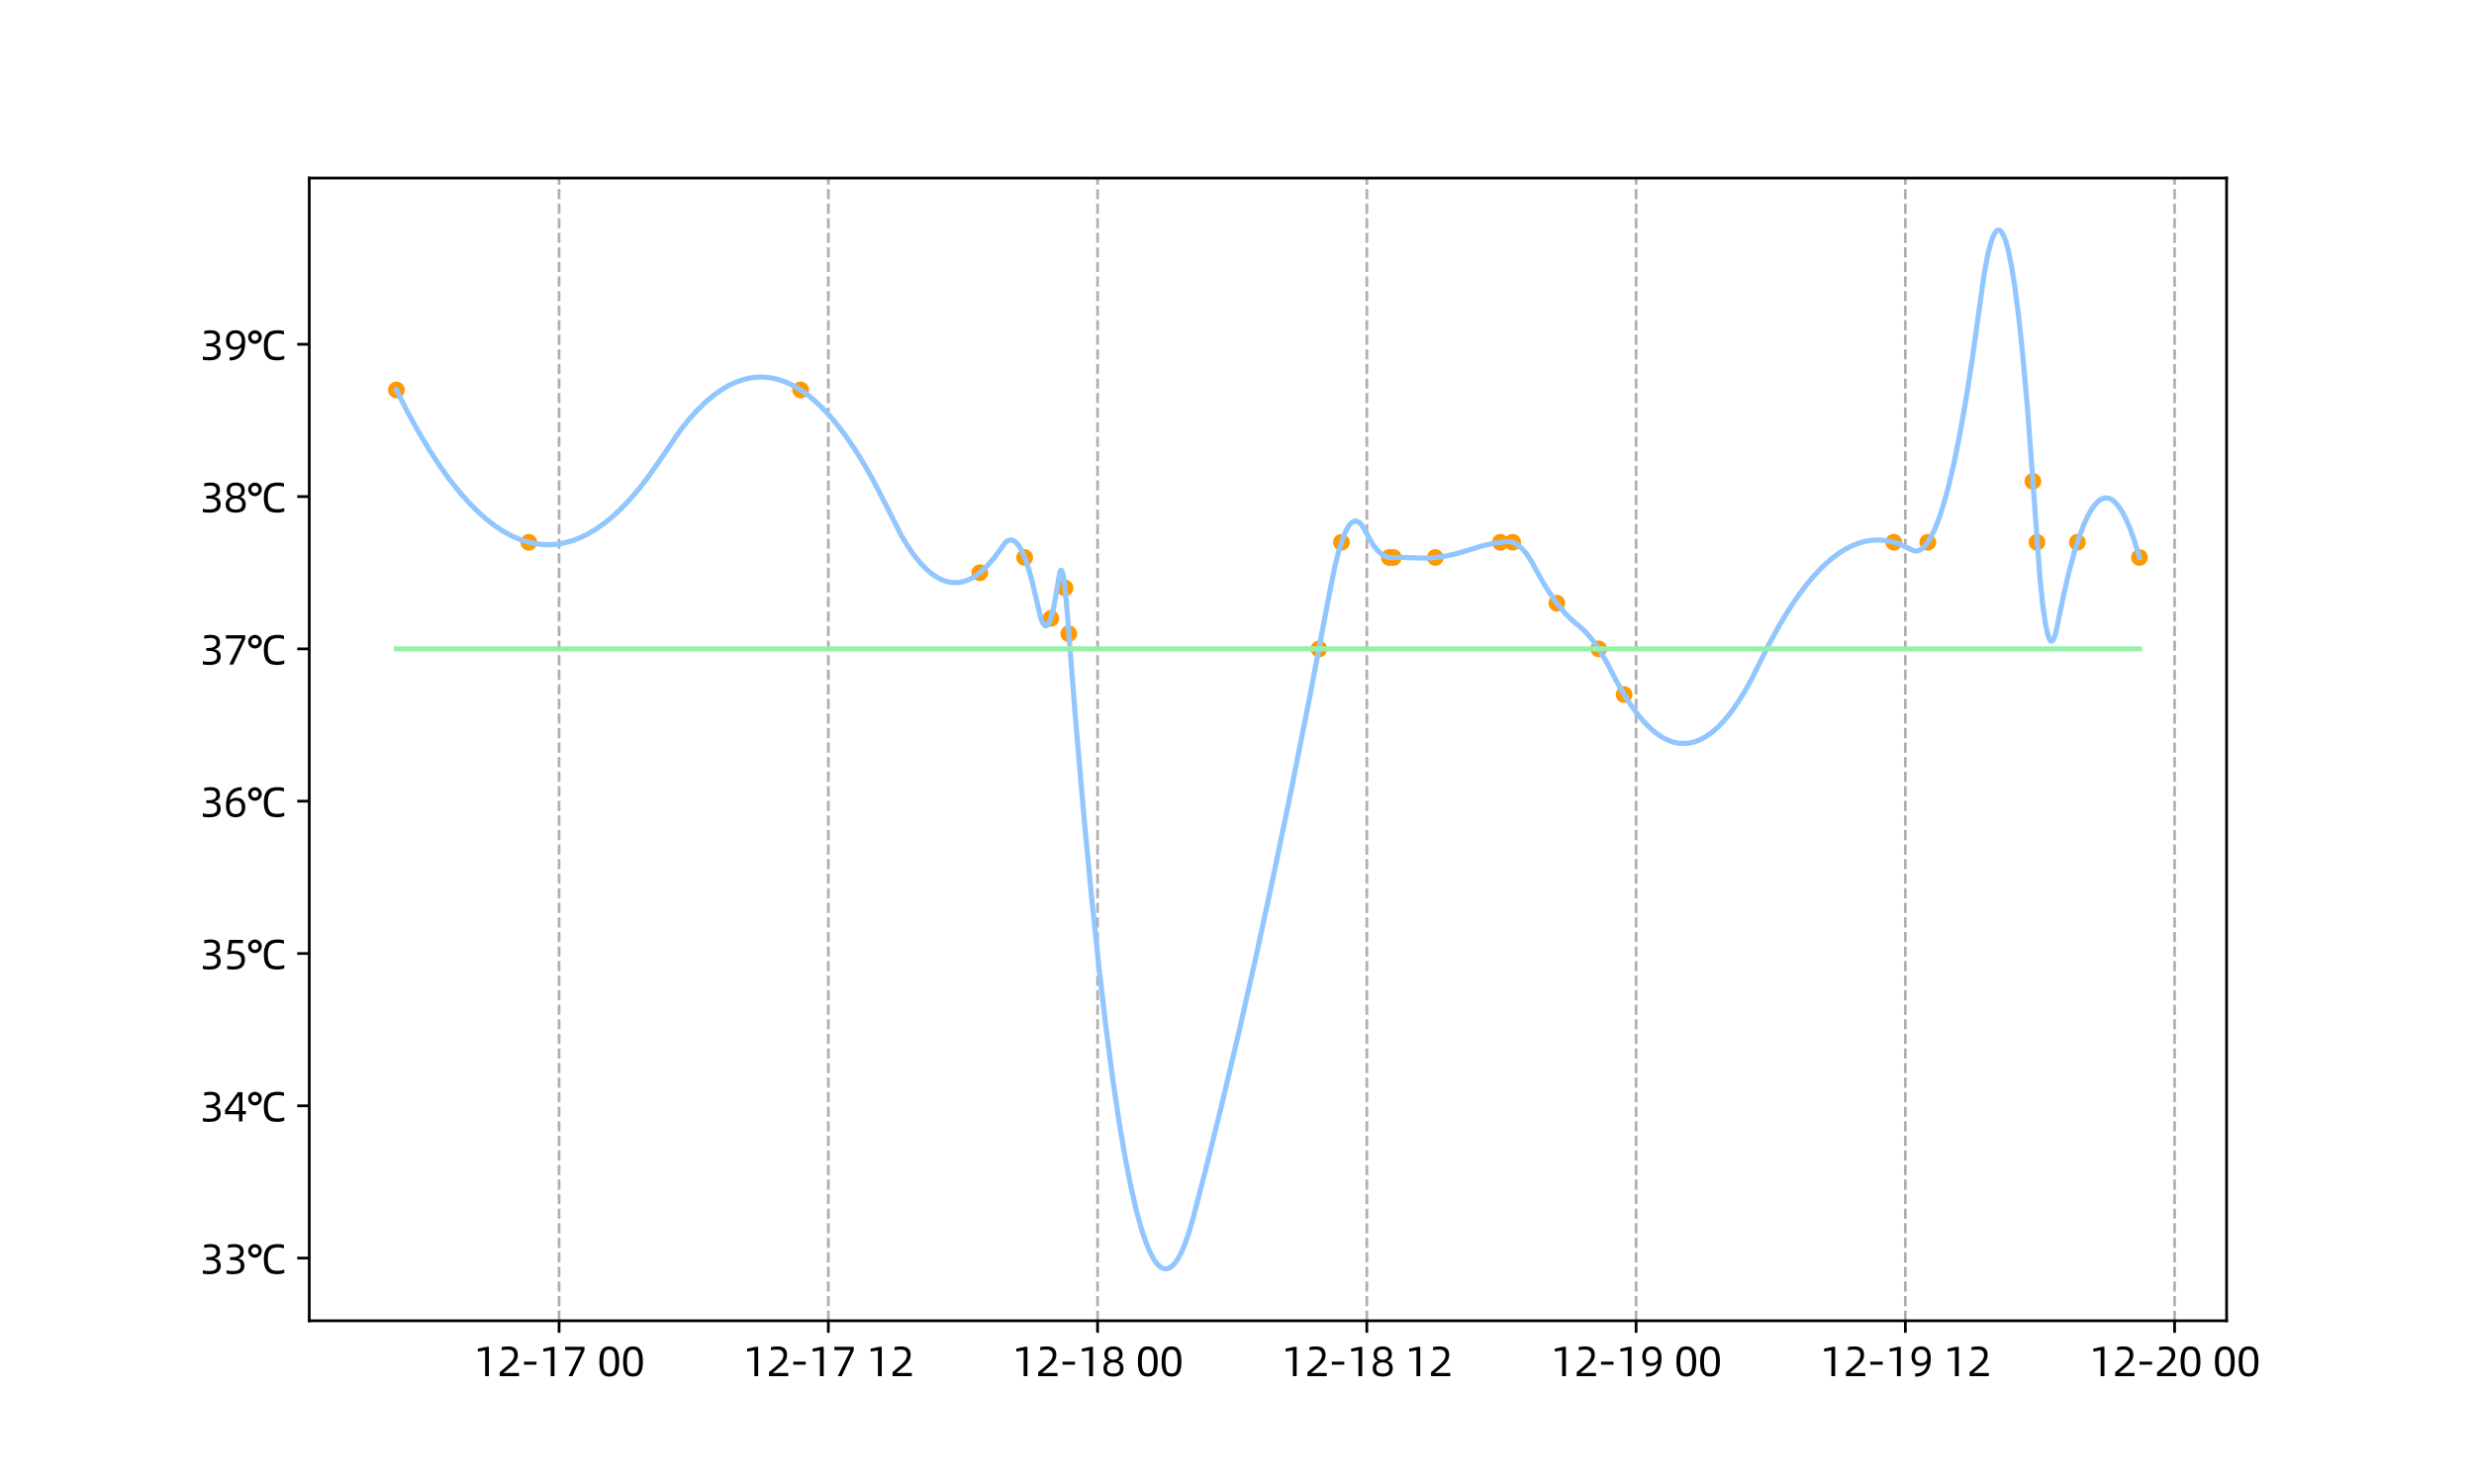 <?xml version="1.0" encoding="utf-8" standalone="no"?>
<!DOCTYPE svg PUBLIC "-//W3C//DTD SVG 1.1//EN"
  "http://www.w3.org/Graphics/SVG/1.1/DTD/svg11.dtd">
<svg xmlns:xlink="http://www.w3.org/1999/xlink" width="720pt" height="432pt" viewBox="0 0 720 432" xmlns="http://www.w3.org/2000/svg" version="1.1">
 <defs>
  <style type="text/css">*{stroke-linejoin: round; stroke-linecap: butt}</style>
 </defs>
 <g id="figure_1">
  <g id="patch_1">
   <path d="M 0 432 
L 720 432 
L 720 0 
L 0 0 
z
" style="fill: #ffffff"/>
  </g>
  <g id="axes_1">
   <g id="patch_2">
    <path d="M 90 384.48 
L 648 384.48 
L 648 51.84 
L 90 51.84 
z
" style="fill: #ffffff"/>
   </g>
   <g id="PathCollection_1">
    <defs>
     <path id="mf002d1babf" d="M 0 1.936 
C 0.514 1.936 1.006 1.732 1.369 1.369 
C 1.732 1.006 1.936 0.514 1.936 0 
C 1.936 -0.514 1.732 -1.006 1.369 -1.369 
C 1.006 -1.732 0.514 -1.936 0 -1.936 
C -0.514 -1.936 -1.006 -1.732 -1.369 -1.369 
C -1.732 -1.006 -1.936 -0.514 -1.936 0 
C -1.936 0.514 -1.732 1.006 -1.369 1.369 
C -1.006 1.732 -0.514 1.936 0 1.936 
z
" style="stroke: #ff9900"/>
    </defs>
    <g clip-path="url(#pfb161a774e)">
     <use xlink:href="#mf002d1babf" x="115.364" y="113.519" style="fill: #ff9900; stroke: #ff9900"/>
     <use xlink:href="#mf002d1babf" x="153.891" y="157.856" style="fill: #ff9900; stroke: #ff9900"/>
     <use xlink:href="#mf002d1babf" x="233.013" y="113.519" style="fill: #ff9900; stroke: #ff9900"/>
     <use xlink:href="#mf002d1babf" x="285.144" y="166.723" style="fill: #ff9900; stroke: #ff9900"/>
     <use xlink:href="#mf002d1babf" x="298.204" y="162.289" style="fill: #ff9900; stroke: #ff9900"/>
     <use xlink:href="#mf002d1babf" x="305.822" y="180.024" style="fill: #ff9900; stroke: #ff9900"/>
     <use xlink:href="#mf002d1babf" x="309.958" y="171.157" style="fill: #ff9900; stroke: #ff9900"/>
     <use xlink:href="#mf002d1babf" x="311.046" y="184.458" style="fill: #ff9900; stroke: #ff9900"/>
     <use xlink:href="#mf002d1babf" x="383.856" y="188.891" style="fill: #ff9900; stroke: #ff9900"/>
     <use xlink:href="#mf002d1babf" x="390.386" y="157.856" style="fill: #ff9900; stroke: #ff9900"/>
     <use xlink:href="#mf002d1babf" x="404.316" y="162.289" style="fill: #ff9900; stroke: #ff9900"/>
     <use xlink:href="#mf002d1babf" x="405.514" y="162.289" style="fill: #ff9900; stroke: #ff9900"/>
     <use xlink:href="#mf002d1babf" x="417.703" y="162.289" style="fill: #ff9900; stroke: #ff9900"/>
     <use xlink:href="#mf002d1babf" x="436.64" y="157.856" style="fill: #ff9900; stroke: #ff9900"/>
     <use xlink:href="#mf002d1babf" x="440.231" y="157.856" style="fill: #ff9900; stroke: #ff9900"/>
     <use xlink:href="#mf002d1babf" x="453.074" y="175.59" style="fill: #ff9900; stroke: #ff9900"/>
     <use xlink:href="#mf002d1babf" x="465.263" y="188.891" style="fill: #ff9900; stroke: #ff9900"/>
     <use xlink:href="#mf002d1babf" x="472.664" y="202.192" style="fill: #ff9900; stroke: #ff9900"/>
     <use xlink:href="#mf002d1babf" x="551.133" y="157.856" style="fill: #ff9900; stroke: #ff9900"/>
     <use xlink:href="#mf002d1babf" x="561.037" y="157.856" style="fill: #ff9900; stroke: #ff9900"/>
     <use xlink:href="#mf002d1babf" x="591.619" y="140.121" style="fill: #ff9900; stroke: #ff9900"/>
     <use xlink:href="#mf002d1babf" x="592.816" y="157.856" style="fill: #ff9900; stroke: #ff9900"/>
     <use xlink:href="#mf002d1babf" x="604.57" y="157.856" style="fill: #ff9900; stroke: #ff9900"/>
     <use xlink:href="#mf002d1babf" x="622.636" y="162.289" style="fill: #ff9900; stroke: #ff9900"/>
    </g>
   </g>
   <g id="matplotlib.axis_1">
    <g id="xtick_1">
     <g id="line2d_1">
      <path d="M 162.706 384.48 
L 162.706 51.84 
" clip-path="url(#pfb161a774e)" style="fill: none; stroke-dasharray: 2.96,1.28; stroke-dashoffset: 0; stroke: #b0b0b0; stroke-width: 0.8"/>
     </g>
     <g id="line2d_2">
      <defs>
       <path id="m3863921425" d="M 0 0 
L 0 3.5 
" style="stroke: #000000; stroke-width: 0.8"/>
      </defs>
      <g>
       <use xlink:href="#m3863921425" x="162.706" y="384.48" style="stroke: #000000; stroke-width: 0.8"/>
      </g>
     </g>
     <g id="text_1">
      <!-- 12-17 00 -->
      <g transform="translate(137.824 400.6)scale(0.12 -0.12)">
       <defs>
        <path id="AlibabaPuHuiTi-Regular-31" d="M 1747 3917 
L 646 3706 
L 646 4173 
L 1946 4442 
L 2323 4442 
L 2323 0 
L 1747 0 
L 1747 3917 
z
" transform="scale(0.016)"/>
        <path id="AlibabaPuHuiTi-Regular-32" d="M 365 608 
Q 1075 1165 1504 1555 
Q 1933 1946 2169 2240 
Q 2406 2534 2483 2768 
Q 2560 3002 2560 3238 
Q 2560 3475 2473 3628 
Q 2387 3782 2252 3872 
Q 2118 3962 1948 3994 
Q 1779 4026 1619 4026 
Q 1408 4026 1171 4003 
Q 934 3981 672 3910 
L 672 4403 
Q 896 4454 1149 4480 
Q 1402 4506 1683 4506 
Q 2010 4506 2272 4435 
Q 2534 4365 2723 4211 
Q 2912 4058 3011 3814 
Q 3110 3571 3110 3232 
Q 3110 2931 3020 2665 
Q 2931 2400 2720 2115 
Q 2509 1830 2150 1500 
Q 1792 1171 1254 742 
L 998 544 
L 998 486 
L 3290 486 
L 3290 0 
L 365 0 
L 365 608 
z
" transform="scale(0.016)"/>
        <path id="AlibabaPuHuiTi-Regular-2d" d="M 461 2195 
L 2349 2195 
L 2349 1734 
L 461 1734 
L 461 2195 
z
" transform="scale(0.016)"/>
        <path id="AlibabaPuHuiTi-Regular-37" d="M 2784 3942 
L 346 3942 
L 346 4442 
L 3277 4442 
L 3277 3878 
L 1453 0 
L 864 0 
L 2784 3942 
z
" transform="scale(0.016)"/>
        <path id="AlibabaPuHuiTi-Regular-20" transform="scale(0.016)"/>
        <path id="AlibabaPuHuiTi-Regular-30" d="M 1837 -64 
Q 1504 -64 1229 35 
Q 954 134 755 390 
Q 557 646 448 1091 
Q 339 1536 339 2221 
Q 339 2906 448 3347 
Q 557 3789 755 4048 
Q 954 4307 1229 4406 
Q 1504 4506 1837 4506 
Q 2170 4506 2448 4406 
Q 2726 4307 2924 4048 
Q 3123 3789 3232 3347 
Q 3341 2906 3341 2221 
Q 3341 1536 3232 1091 
Q 3123 646 2924 390 
Q 2726 134 2448 35 
Q 2170 -64 1837 -64 
z
M 1837 416 
Q 2074 416 2246 496 
Q 2419 576 2534 781 
Q 2650 986 2704 1334 
Q 2758 1683 2758 2221 
Q 2758 2752 2704 3101 
Q 2650 3450 2534 3654 
Q 2419 3859 2246 3939 
Q 2074 4019 1837 4019 
Q 1606 4019 1433 3939 
Q 1261 3859 1149 3654 
Q 1037 3450 982 3101 
Q 928 2752 928 2221 
Q 928 1683 982 1334 
Q 1037 986 1149 781 
Q 1261 576 1433 496 
Q 1606 416 1837 416 
z
" transform="scale(0.016)"/>
       </defs>
       <use xlink:href="#AlibabaPuHuiTi-Regular-31"/>
       <use xlink:href="#AlibabaPuHuiTi-Regular-32" x="57.5"/>
       <use xlink:href="#AlibabaPuHuiTi-Regular-2d" x="115"/>
       <use xlink:href="#AlibabaPuHuiTi-Regular-31" x="159"/>
       <use xlink:href="#AlibabaPuHuiTi-Regular-37" x="216.5"/>
       <use xlink:href="#AlibabaPuHuiTi-Regular-20" x="274"/>
       <use xlink:href="#AlibabaPuHuiTi-Regular-30" x="299.7"/>
       <use xlink:href="#AlibabaPuHuiTi-Regular-30" x="357.2"/>
      </g>
     </g>
    </g>
    <g id="xtick_2">
     <g id="line2d_3">
      <path d="M 241.066 384.48 
L 241.066 51.84 
" clip-path="url(#pfb161a774e)" style="fill: none; stroke-dasharray: 2.96,1.28; stroke-dashoffset: 0; stroke: #b0b0b0; stroke-width: 0.8"/>
     </g>
     <g id="line2d_4">
      <g>
       <use xlink:href="#m3863921425" x="241.066" y="384.48" style="stroke: #000000; stroke-width: 0.8"/>
      </g>
     </g>
     <g id="text_2">
      <!-- 12-17 12 -->
      <g transform="translate(216.184 400.6)scale(0.12 -0.12)">
       <use xlink:href="#AlibabaPuHuiTi-Regular-31"/>
       <use xlink:href="#AlibabaPuHuiTi-Regular-32" x="57.5"/>
       <use xlink:href="#AlibabaPuHuiTi-Regular-2d" x="115"/>
       <use xlink:href="#AlibabaPuHuiTi-Regular-31" x="159"/>
       <use xlink:href="#AlibabaPuHuiTi-Regular-37" x="216.5"/>
       <use xlink:href="#AlibabaPuHuiTi-Regular-20" x="274"/>
       <use xlink:href="#AlibabaPuHuiTi-Regular-31" x="299.7"/>
       <use xlink:href="#AlibabaPuHuiTi-Regular-32" x="357.2"/>
      </g>
     </g>
    </g>
    <g id="xtick_3">
     <g id="line2d_5">
      <path d="M 319.426 384.48 
L 319.426 51.84 
" clip-path="url(#pfb161a774e)" style="fill: none; stroke-dasharray: 2.96,1.28; stroke-dashoffset: 0; stroke: #b0b0b0; stroke-width: 0.8"/>
     </g>
     <g id="line2d_6">
      <g>
       <use xlink:href="#m3863921425" x="319.426" y="384.48" style="stroke: #000000; stroke-width: 0.8"/>
      </g>
     </g>
     <g id="text_3">
      <!-- 12-18 00 -->
      <g transform="translate(294.544 400.6)scale(0.12 -0.12)">
       <defs>
        <path id="AlibabaPuHuiTi-Regular-38" d="M 1837 -64 
Q 1120 -64 720 237 
Q 320 538 320 1178 
Q 320 1434 390 1622 
Q 461 1811 573 1942 
Q 685 2074 825 2154 
Q 966 2234 1107 2285 
L 1107 2310 
Q 826 2438 646 2672 
Q 467 2906 467 3322 
Q 467 3584 547 3801 
Q 627 4019 793 4176 
Q 960 4333 1219 4419 
Q 1478 4506 1837 4506 
Q 2195 4506 2454 4419 
Q 2714 4333 2880 4176 
Q 3046 4019 3126 3801 
Q 3206 3584 3206 3322 
Q 3206 2918 3049 2678 
Q 2893 2438 2566 2310 
L 2566 2285 
Q 2726 2234 2870 2154 
Q 3014 2074 3123 1939 
Q 3232 1805 3293 1616 
Q 3354 1427 3354 1171 
Q 3354 531 2957 233 
Q 2560 -64 1837 -64 
z
M 1837 2496 
Q 2074 2496 2237 2557 
Q 2400 2618 2499 2726 
Q 2598 2835 2643 2976 
Q 2688 3117 2688 3283 
Q 2688 3648 2477 3846 
Q 2266 4045 1837 4045 
Q 986 4045 986 3283 
Q 986 3117 1024 2976 
Q 1062 2835 1161 2726 
Q 1261 2618 1424 2557 
Q 1587 2496 1837 2496 
z
M 1837 403 
Q 2362 403 2592 617 
Q 2822 832 2822 1197 
Q 2822 1651 2579 1862 
Q 2336 2074 1837 2074 
Q 1338 2074 1098 1862 
Q 858 1651 858 1197 
Q 858 832 1085 617 
Q 1312 403 1837 403 
z
" transform="scale(0.016)"/>
       </defs>
       <use xlink:href="#AlibabaPuHuiTi-Regular-31"/>
       <use xlink:href="#AlibabaPuHuiTi-Regular-32" x="57.5"/>
       <use xlink:href="#AlibabaPuHuiTi-Regular-2d" x="115"/>
       <use xlink:href="#AlibabaPuHuiTi-Regular-31" x="159"/>
       <use xlink:href="#AlibabaPuHuiTi-Regular-38" x="216.5"/>
       <use xlink:href="#AlibabaPuHuiTi-Regular-20" x="274"/>
       <use xlink:href="#AlibabaPuHuiTi-Regular-30" x="299.7"/>
       <use xlink:href="#AlibabaPuHuiTi-Regular-30" x="357.2"/>
      </g>
     </g>
    </g>
    <g id="xtick_4">
     <g id="line2d_7">
      <path d="M 397.786 384.48 
L 397.786 51.84 
" clip-path="url(#pfb161a774e)" style="fill: none; stroke-dasharray: 2.96,1.28; stroke-dashoffset: 0; stroke: #b0b0b0; stroke-width: 0.8"/>
     </g>
     <g id="line2d_8">
      <g>
       <use xlink:href="#m3863921425" x="397.786" y="384.48" style="stroke: #000000; stroke-width: 0.8"/>
      </g>
     </g>
     <g id="text_4">
      <!-- 12-18 12 -->
      <g transform="translate(372.904 400.6)scale(0.12 -0.12)">
       <use xlink:href="#AlibabaPuHuiTi-Regular-31"/>
       <use xlink:href="#AlibabaPuHuiTi-Regular-32" x="57.5"/>
       <use xlink:href="#AlibabaPuHuiTi-Regular-2d" x="115"/>
       <use xlink:href="#AlibabaPuHuiTi-Regular-31" x="159"/>
       <use xlink:href="#AlibabaPuHuiTi-Regular-38" x="216.5"/>
       <use xlink:href="#AlibabaPuHuiTi-Regular-20" x="274"/>
       <use xlink:href="#AlibabaPuHuiTi-Regular-31" x="299.7"/>
       <use xlink:href="#AlibabaPuHuiTi-Regular-32" x="357.2"/>
      </g>
     </g>
    </g>
    <g id="xtick_5">
     <g id="line2d_9">
      <path d="M 476.147 384.48 
L 476.147 51.84 
" clip-path="url(#pfb161a774e)" style="fill: none; stroke-dasharray: 2.96,1.28; stroke-dashoffset: 0; stroke: #b0b0b0; stroke-width: 0.8"/>
     </g>
     <g id="line2d_10">
      <g>
       <use xlink:href="#m3863921425" x="476.147" y="384.48" style="stroke: #000000; stroke-width: 0.8"/>
      </g>
     </g>
     <g id="text_5">
      <!-- 12-19 00 -->
      <g transform="translate(451.264 400.6)scale(0.12 -0.12)">
       <defs>
        <path id="AlibabaPuHuiTi-Regular-39" d="M 922 403 
Q 1344 403 1661 518 
Q 1978 634 2198 838 
Q 2419 1043 2544 1318 
Q 2669 1594 2701 1914 
L 2675 1914 
Q 2554 1779 2304 1664 
Q 2054 1549 1728 1549 
Q 1421 1549 1168 1632 
Q 915 1715 739 1884 
Q 563 2054 464 2320 
Q 365 2586 365 2950 
Q 365 3277 451 3561 
Q 538 3846 717 4054 
Q 896 4262 1171 4384 
Q 1446 4506 1818 4506 
Q 2125 4506 2390 4416 
Q 2656 4326 2854 4115 
Q 3053 3904 3168 3558 
Q 3283 3213 3283 2701 
Q 3283 2080 3148 1568 
Q 3014 1056 2726 691 
Q 2438 326 1990 124 
Q 1542 -77 915 -77 
L 922 403 
z
M 1747 1984 
Q 2266 1984 2506 2224 
Q 2746 2464 2746 2867 
Q 2746 3430 2509 3731 
Q 2272 4032 1818 4032 
Q 1363 4032 1132 3753 
Q 902 3475 902 2950 
Q 902 2451 1139 2217 
Q 1376 1984 1747 1984 
z
" transform="scale(0.016)"/>
       </defs>
       <use xlink:href="#AlibabaPuHuiTi-Regular-31"/>
       <use xlink:href="#AlibabaPuHuiTi-Regular-32" x="57.5"/>
       <use xlink:href="#AlibabaPuHuiTi-Regular-2d" x="115"/>
       <use xlink:href="#AlibabaPuHuiTi-Regular-31" x="159"/>
       <use xlink:href="#AlibabaPuHuiTi-Regular-39" x="216.5"/>
       <use xlink:href="#AlibabaPuHuiTi-Regular-20" x="274"/>
       <use xlink:href="#AlibabaPuHuiTi-Regular-30" x="299.7"/>
       <use xlink:href="#AlibabaPuHuiTi-Regular-30" x="357.2"/>
      </g>
     </g>
    </g>
    <g id="xtick_6">
     <g id="line2d_11">
      <path d="M 554.507 384.48 
L 554.507 51.84 
" clip-path="url(#pfb161a774e)" style="fill: none; stroke-dasharray: 2.96,1.28; stroke-dashoffset: 0; stroke: #b0b0b0; stroke-width: 0.8"/>
     </g>
     <g id="line2d_12">
      <g>
       <use xlink:href="#m3863921425" x="554.507" y="384.48" style="stroke: #000000; stroke-width: 0.8"/>
      </g>
     </g>
     <g id="text_6">
      <!-- 12-19 12 -->
      <g transform="translate(529.624 400.6)scale(0.12 -0.12)">
       <use xlink:href="#AlibabaPuHuiTi-Regular-31"/>
       <use xlink:href="#AlibabaPuHuiTi-Regular-32" x="57.5"/>
       <use xlink:href="#AlibabaPuHuiTi-Regular-2d" x="115"/>
       <use xlink:href="#AlibabaPuHuiTi-Regular-31" x="159"/>
       <use xlink:href="#AlibabaPuHuiTi-Regular-39" x="216.5"/>
       <use xlink:href="#AlibabaPuHuiTi-Regular-20" x="274"/>
       <use xlink:href="#AlibabaPuHuiTi-Regular-31" x="299.7"/>
       <use xlink:href="#AlibabaPuHuiTi-Regular-32" x="357.2"/>
      </g>
     </g>
    </g>
    <g id="xtick_7">
     <g id="line2d_13">
      <path d="M 632.867 384.48 
L 632.867 51.84 
" clip-path="url(#pfb161a774e)" style="fill: none; stroke-dasharray: 2.96,1.28; stroke-dashoffset: 0; stroke: #b0b0b0; stroke-width: 0.8"/>
     </g>
     <g id="line2d_14">
      <g>
       <use xlink:href="#m3863921425" x="632.867" y="384.48" style="stroke: #000000; stroke-width: 0.8"/>
      </g>
     </g>
     <g id="text_7">
      <!-- 12-20 00 -->
      <g transform="translate(607.985 400.6)scale(0.12 -0.12)">
       <use xlink:href="#AlibabaPuHuiTi-Regular-31"/>
       <use xlink:href="#AlibabaPuHuiTi-Regular-32" x="57.5"/>
       <use xlink:href="#AlibabaPuHuiTi-Regular-2d" x="115"/>
       <use xlink:href="#AlibabaPuHuiTi-Regular-32" x="159"/>
       <use xlink:href="#AlibabaPuHuiTi-Regular-30" x="216.5"/>
       <use xlink:href="#AlibabaPuHuiTi-Regular-20" x="274"/>
       <use xlink:href="#AlibabaPuHuiTi-Regular-30" x="299.7"/>
       <use xlink:href="#AlibabaPuHuiTi-Regular-30" x="357.2"/>
      </g>
     </g>
    </g>
   </g>
   <g id="matplotlib.axis_2">
    <g id="ytick_1">
     <g id="line2d_15">
      <defs>
       <path id="mbe3cc1ce51" d="M 0 0 
L -3.5 0 
" style="stroke: #000000; stroke-width: 0.8"/>
      </defs>
      <g>
       <use xlink:href="#mbe3cc1ce51" x="90" y="366.239" style="stroke: #000000; stroke-width: 0.8"/>
      </g>
     </g>
     <g id="text_8">
      <!-- 33℃ -->
      <g transform="translate(58.171 370.799)scale(0.12 -0.12)">
       <defs>
        <path id="AlibabaPuHuiTi-Regular-33" d="M 1446 -64 
Q 1178 -64 925 -45 
Q 672 -26 448 19 
L 448 525 
Q 704 461 944 438 
Q 1184 416 1440 416 
Q 1690 416 1904 454 
Q 2118 493 2272 589 
Q 2426 685 2515 841 
Q 2605 998 2605 1229 
Q 2605 1702 2285 1888 
Q 1965 2074 1331 2074 
L 979 2074 
L 979 2515 
L 1325 2515 
Q 1907 2515 2208 2729 
Q 2509 2944 2509 3309 
Q 2509 3699 2275 3865 
Q 2042 4032 1562 4032 
Q 1370 4032 1120 4000 
Q 870 3968 659 3904 
L 659 4378 
Q 826 4429 1078 4467 
Q 1331 4506 1587 4506 
Q 2304 4506 2672 4230 
Q 3040 3955 3040 3341 
Q 3040 2906 2829 2672 
Q 2618 2438 2253 2330 
L 2253 2291 
Q 2726 2208 2940 1936 
Q 3155 1664 3155 1222 
Q 3155 608 2742 272 
Q 2330 -64 1446 -64 
z
" transform="scale(0.016)"/>
        <path id="AlibabaPuHuiTi-Regular-2103" d="M 4531 -64 
Q 4070 -64 3699 32 
Q 3328 128 3062 381 
Q 2797 634 2653 1078 
Q 2509 1523 2509 2221 
Q 2509 2861 2656 3299 
Q 2803 3738 3072 4006 
Q 3341 4275 3728 4390 
Q 4115 4506 4595 4506 
Q 4902 4506 5129 4474 
Q 5357 4442 5555 4378 
L 5555 3846 
Q 5363 3917 5132 3958 
Q 4902 4000 4608 4000 
Q 4230 4000 3948 3910 
Q 3667 3821 3481 3613 
Q 3296 3405 3203 3069 
Q 3110 2733 3110 2234 
Q 3110 1702 3196 1360 
Q 3283 1018 3459 816 
Q 3635 614 3907 534 
Q 4179 454 4550 454 
Q 4864 454 5107 496 
Q 5350 538 5606 627 
L 5606 128 
Q 5421 45 5145 -9 
Q 4870 -64 4531 -64 
z
M 1158 2432 
Q 947 2432 758 2515 
Q 570 2598 429 2739 
Q 288 2880 208 3069 
Q 128 3258 128 3469 
Q 128 3680 208 3869 
Q 288 4058 429 4195 
Q 570 4333 758 4416 
Q 947 4499 1158 4499 
Q 1370 4499 1558 4416 
Q 1747 4333 1888 4195 
Q 2029 4058 2112 3869 
Q 2195 3680 2195 3469 
Q 2195 3258 2112 3069 
Q 2029 2880 1888 2739 
Q 1747 2598 1558 2515 
Q 1370 2432 1158 2432 
z
M 1158 2918 
Q 1389 2918 1549 3078 
Q 1709 3238 1709 3469 
Q 1709 3693 1549 3853 
Q 1389 4013 1158 4013 
Q 1043 4013 944 3971 
Q 845 3930 771 3856 
Q 698 3782 653 3683 
Q 608 3584 608 3469 
Q 608 3354 653 3254 
Q 698 3155 771 3078 
Q 845 3002 944 2960 
Q 1043 2918 1158 2918 
z
" transform="scale(0.016)"/>
       </defs>
       <use xlink:href="#AlibabaPuHuiTi-Regular-33"/>
       <use xlink:href="#AlibabaPuHuiTi-Regular-33" x="57.5"/>
       <use xlink:href="#AlibabaPuHuiTi-Regular-2103" x="115"/>
      </g>
     </g>
    </g>
    <g id="ytick_2">
     <g id="line2d_16">
      <g>
       <use xlink:href="#mbe3cc1ce51" x="90" y="321.902" style="stroke: #000000; stroke-width: 0.8"/>
      </g>
     </g>
     <g id="text_9">
      <!-- 34℃ -->
      <g transform="translate(58.171 326.462)scale(0.12 -0.12)">
       <defs>
        <path id="AlibabaPuHuiTi-Regular-34" d="M 3386 1094 
L 2861 1094 
L 2861 0 
L 2323 0 
L 2323 1094 
L 224 1094 
L 224 1715 
L 2170 4442 
L 2861 4442 
L 2861 1581 
L 3386 1581 
L 3386 1094 
z
M 2323 1581 
L 2323 3853 
L 2285 3853 
L 710 1619 
L 710 1581 
L 2323 1581 
z
" transform="scale(0.016)"/>
       </defs>
       <use xlink:href="#AlibabaPuHuiTi-Regular-33"/>
       <use xlink:href="#AlibabaPuHuiTi-Regular-34" x="57.5"/>
       <use xlink:href="#AlibabaPuHuiTi-Regular-2103" x="115"/>
      </g>
     </g>
    </g>
    <g id="ytick_3">
     <g id="line2d_17">
      <g>
       <use xlink:href="#mbe3cc1ce51" x="90" y="277.565" style="stroke: #000000; stroke-width: 0.8"/>
      </g>
     </g>
     <g id="text_10">
      <!-- 35℃ -->
      <g transform="translate(58.171 282.125)scale(0.12 -0.12)">
       <defs>
        <path id="AlibabaPuHuiTi-Regular-35" d="M 1466 -64 
Q 1197 -64 982 -45 
Q 768 -26 550 19 
L 550 525 
Q 800 461 1001 438 
Q 1203 416 1459 416 
Q 1734 416 1961 464 
Q 2189 512 2349 624 
Q 2509 736 2598 918 
Q 2688 1101 2688 1376 
Q 2688 1875 2397 2102 
Q 2106 2330 1414 2330 
Q 1235 2330 1004 2301 
Q 774 2272 563 2234 
L 864 4442 
L 2938 4442 
L 2938 3942 
L 1299 3942 
L 1114 2726 
Q 1235 2746 1356 2755 
Q 1478 2765 1632 2765 
Q 2406 2765 2822 2445 
Q 3238 2125 3238 1414 
Q 3238 1018 3113 739 
Q 2989 461 2758 281 
Q 2528 102 2198 19 
Q 1869 -64 1466 -64 
z
" transform="scale(0.016)"/>
       </defs>
       <use xlink:href="#AlibabaPuHuiTi-Regular-33"/>
       <use xlink:href="#AlibabaPuHuiTi-Regular-35" x="57.5"/>
       <use xlink:href="#AlibabaPuHuiTi-Regular-2103" x="115"/>
      </g>
     </g>
    </g>
    <g id="ytick_4">
     <g id="line2d_18">
      <g>
       <use xlink:href="#mbe3cc1ce51" x="90" y="233.228" style="stroke: #000000; stroke-width: 0.8"/>
      </g>
     </g>
     <g id="text_11">
      <!-- 36℃ -->
      <g transform="translate(58.171 237.788)scale(0.12 -0.12)">
       <defs>
        <path id="AlibabaPuHuiTi-Regular-36" d="M 1837 -64 
Q 1530 -64 1264 22 
Q 998 109 796 313 
Q 595 518 480 860 
Q 365 1203 365 1722 
Q 365 2342 502 2854 
Q 640 3366 928 3734 
Q 1216 4102 1667 4304 
Q 2118 4506 2746 4506 
L 2739 4019 
Q 2330 4019 2010 3904 
Q 1690 3789 1466 3587 
Q 1242 3386 1114 3114 
Q 986 2842 960 2528 
L 979 2528 
Q 1107 2656 1356 2774 
Q 1606 2893 1933 2893 
Q 2554 2893 2918 2541 
Q 3283 2189 3283 1459 
Q 3283 1133 3196 854 
Q 3110 576 2934 371 
Q 2758 166 2483 51 
Q 2208 -64 1837 -64 
z
M 1830 416 
Q 2285 416 2521 675 
Q 2758 934 2758 1459 
Q 2758 1958 2521 2204 
Q 2285 2451 1907 2451 
Q 1389 2451 1152 2204 
Q 915 1958 915 1562 
Q 915 416 1830 416 
z
" transform="scale(0.016)"/>
       </defs>
       <use xlink:href="#AlibabaPuHuiTi-Regular-33"/>
       <use xlink:href="#AlibabaPuHuiTi-Regular-36" x="57.5"/>
       <use xlink:href="#AlibabaPuHuiTi-Regular-2103" x="115"/>
      </g>
     </g>
    </g>
    <g id="ytick_5">
     <g id="line2d_19">
      <g>
       <use xlink:href="#mbe3cc1ce51" x="90" y="188.891" style="stroke: #000000; stroke-width: 0.8"/>
      </g>
     </g>
     <g id="text_12">
      <!-- 37℃ -->
      <g transform="translate(58.171 193.451)scale(0.12 -0.12)">
       <use xlink:href="#AlibabaPuHuiTi-Regular-33"/>
       <use xlink:href="#AlibabaPuHuiTi-Regular-37" x="57.5"/>
       <use xlink:href="#AlibabaPuHuiTi-Regular-2103" x="115"/>
      </g>
     </g>
    </g>
    <g id="ytick_6">
     <g id="line2d_20">
      <g>
       <use xlink:href="#mbe3cc1ce51" x="90" y="144.555" style="stroke: #000000; stroke-width: 0.8"/>
      </g>
     </g>
     <g id="text_13">
      <!-- 38℃ -->
      <g transform="translate(58.171 149.115)scale(0.12 -0.12)">
       <use xlink:href="#AlibabaPuHuiTi-Regular-33"/>
       <use xlink:href="#AlibabaPuHuiTi-Regular-38" x="57.5"/>
       <use xlink:href="#AlibabaPuHuiTi-Regular-2103" x="115"/>
      </g>
     </g>
    </g>
    <g id="ytick_7">
     <g id="line2d_21">
      <g>
       <use xlink:href="#mbe3cc1ce51" x="90" y="100.218" style="stroke: #000000; stroke-width: 0.8"/>
      </g>
     </g>
     <g id="text_14">
      <!-- 39℃ -->
      <g transform="translate(58.171 104.778)scale(0.12 -0.12)">
       <use xlink:href="#AlibabaPuHuiTi-Regular-33"/>
       <use xlink:href="#AlibabaPuHuiTi-Regular-39" x="57.5"/>
       <use xlink:href="#AlibabaPuHuiTi-Regular-2103" x="115"/>
      </g>
     </g>
    </g>
   </g>
   <g id="line2d_22">
    <path d="M 115.364 113.519 
L 118.629 119.944 
L 121.785 125.685 
L 124.941 130.965 
L 127.988 135.625 
L 130.927 139.711 
L 133.756 143.267 
L 136.477 146.336 
L 139.089 148.96 
L 141.701 151.267 
L 144.205 153.182 
L 146.599 154.742 
L 148.993 156.036 
L 151.279 157.024 
L 153.564 157.769 
L 155.741 158.254 
L 157.918 158.519 
L 160.094 158.564 
L 162.271 158.39 
L 164.448 157.997 
L 166.624 157.384 
L 168.91 156.504 
L 171.195 155.382 
L 173.481 154.017 
L 175.875 152.328 
L 178.378 150.279 
L 180.881 147.938 
L 183.493 145.187 
L 186.214 141.985 
L 188.935 138.439 
L 191.765 134.388 
L 198.077 125.111 
L 200.58 121.996 
L 203.083 119.233 
L 205.478 116.92 
L 207.763 115.014 
L 210.049 113.401 
L 212.225 112.139 
L 214.293 111.187 
L 216.361 110.475 
L 218.429 110.004 
L 220.388 109.78 
L 222.347 109.772 
L 224.306 109.98 
L 226.265 110.404 
L 228.333 111.086 
L 230.401 112.009 
L 232.468 113.173 
L 234.645 114.657 
L 236.822 116.409 
L 239.107 118.534 
L 241.502 121.077 
L 243.896 123.942 
L 246.399 127.283 
L 249.011 131.145 
L 251.732 135.576 
L 254.562 140.626 
L 257.5 146.348 
L 262.289 155.845 
L 264.248 159.074 
L 266.098 161.729 
L 267.948 163.999 
L 269.689 165.785 
L 271.322 167.15 
L 272.846 168.154 
L 274.369 168.898 
L 275.784 169.356 
L 277.199 169.588 
L 278.614 169.596 
L 280.029 169.38 
L 281.443 168.939 
L 282.858 168.273 
L 284.382 167.305 
L 285.906 166.076 
L 287.538 164.47 
L 289.279 162.428 
L 291.021 160.045 
L 292.544 157.96 
L 293.197 157.442 
L 293.851 157.189 
L 294.504 157.202 
L 295.157 157.48 
L 295.81 158.024 
L 296.571 158.994 
L 297.333 160.325 
L 298.204 162.289 
L 299.183 165.063 
L 300.272 168.846 
L 301.469 173.859 
L 302.884 179.911 
L 303.428 181.285 
L 303.863 181.942 
L 304.299 182.204 
L 304.625 182.143 
L 304.952 181.86 
L 305.387 181.139 
L 305.931 179.684 
L 306.584 177.125 
L 307.346 173.021 
L 308.434 166.546 
L 308.761 165.987 
L 308.978 166.084 
L 309.196 166.555 
L 309.523 167.965 
L 309.958 171.157 
L 310.502 177.256 
L 313.005 209.246 
L 315.4 237.12 
L 317.685 261.243 
L 319.862 281.96 
L 321.93 299.603 
L 323.889 314.484 
L 325.739 326.901 
L 327.48 337.135 
L 329.113 345.449 
L 330.636 352.092 
L 332.051 357.295 
L 333.357 361.272 
L 334.554 364.221 
L 335.643 366.324 
L 336.622 367.747 
L 337.493 368.637 
L 338.255 369.126 
L 339.016 369.347 
L 339.669 369.321 
L 340.322 369.097 
L 341.084 368.585 
L 341.846 367.803 
L 342.717 366.58 
L 343.696 364.783 
L 344.785 362.263 
L 345.982 358.855 
L 347.288 354.378 
L 350.988 340.049 
L 355.777 320.691 
L 360.674 299.954 
L 365.681 277.772 
L 370.796 254.082 
L 376.02 228.817 
L 381.353 201.91 
L 386.794 173.291 
L 388.427 165.132 
L 389.624 160.353 
L 390.712 156.915 
L 391.692 154.558 
L 392.562 153.05 
L 393.324 152.184 
L 393.977 151.779 
L 394.521 151.678 
L 395.066 151.793 
L 395.61 152.124 
L 396.263 152.806 
L 397.025 153.994 
L 399.528 158.486 
L 400.725 160.039 
L 401.813 161.103 
L 402.793 161.776 
L 403.772 162.181 
L 404.643 162.315 
L 407.581 162.253 
L 411.282 162.364 
L 414.656 162.461 
L 417.594 162.3 
L 420.533 161.908 
L 423.471 161.286 
L 426.41 160.434 
L 431.416 158.891 
L 434.681 158.173 
L 437.837 157.703 
L 439.252 157.639 
L 440.231 157.856 
L 441.211 158.309 
L 442.19 159 
L 443.279 160.046 
L 444.476 161.533 
L 445.673 163.375 
L 447.197 166.18 
L 449.482 170.225 
L 451.659 173.621 
L 453.727 176.436 
L 455.686 178.733 
L 457.536 180.571 
L 459.386 182.094 
L 460.91 183.433 
L 462.434 185.069 
L 464.066 187.149 
L 465.807 189.744 
L 467.658 192.924 
L 470.487 198.374 
L 472.664 202.192 
L 474.732 205.401 
L 476.8 208.2 
L 478.759 210.476 
L 480.609 212.289 
L 482.35 213.696 
L 484.091 214.814 
L 485.724 215.599 
L 487.356 216.129 
L 488.88 216.394 
L 490.404 216.438 
L 491.927 216.259 
L 493.451 215.859 
L 494.975 215.238 
L 496.607 214.325 
L 498.24 213.158 
L 499.981 211.633 
L 501.831 209.695 
L 503.681 207.431 
L 505.64 204.676 
L 507.708 201.371 
L 509.885 197.451 
L 512.17 192.853 
L 515.109 187.001 
L 517.939 181.86 
L 520.659 177.376 
L 523.271 173.494 
L 525.775 170.163 
L 528.169 167.332 
L 530.454 164.954 
L 532.74 162.894 
L 534.917 161.226 
L 536.984 159.908 
L 539.052 158.85 
L 541.011 158.087 
L 542.97 157.557 
L 544.929 157.26 
L 546.888 157.196 
L 548.847 157.364 
L 550.806 157.766 
L 552.765 158.401 
L 554.724 159.268 
L 557.119 160.393 
L 557.88 160.394 
L 558.642 160.157 
L 559.404 159.681 
L 560.275 158.844 
L 561.145 157.695 
L 562.125 156.029 
L 563.213 153.715 
L 564.41 150.606 
L 565.716 146.541 
L 567.131 141.345 
L 568.655 134.827 
L 570.287 126.783 
L 572.029 116.993 
L 573.879 105.222 
L 575.838 91.224 
L 577.47 79.575 
L 578.45 74.324 
L 579.321 70.836 
L 580.082 68.694 
L 580.735 67.535 
L 581.28 67.046 
L 581.715 66.966 
L 582.15 67.164 
L 582.586 67.64 
L 583.13 68.625 
L 583.783 70.379 
L 584.545 73.214 
L 585.415 77.495 
L 586.395 83.637 
L 587.483 92.11 
L 588.68 103.432 
L 589.986 118.178 
L 591.401 136.97 
L 593.687 168.475 
L 594.557 176.664 
L 595.319 181.835 
L 595.972 184.786 
L 596.516 186.2 
L 596.843 186.593 
L 597.169 186.644 
L 597.496 186.353 
L 597.822 185.72 
L 598.258 184.345 
L 598.802 181.792 
L 600.543 173.273 
L 602.176 166.302 
L 603.699 160.682 
L 605.114 156.231 
L 606.42 152.777 
L 607.617 150.164 
L 608.815 148.079 
L 609.903 146.642 
L 610.882 145.723 
L 611.753 145.202 
L 612.515 144.977 
L 613.277 144.965 
L 614.039 145.167 
L 614.8 145.583 
L 615.671 146.321 
L 616.651 147.486 
L 617.63 149.004 
L 618.718 151.106 
L 619.916 153.922 
L 621.222 157.598 
L 622.636 162.289 
L 622.636 162.289 
" clip-path="url(#pfb161a774e)" style="fill: none; stroke: #92c6ff; stroke-width: 1.5; stroke-linecap: square"/>
   </g>
   <g id="line2d_23">
    <path d="M 115.364 188.891 
L 622.636 188.891 
" clip-path="url(#pfb161a774e)" style="fill: none; stroke: #97f0aa; stroke-width: 1.5; stroke-linecap: square"/>
   </g>
   <g id="patch_3">
    <path d="M 90 384.48 
L 90 51.84 
" style="fill: none; stroke: #000000; stroke-width: 0.8; stroke-linejoin: miter; stroke-linecap: square"/>
   </g>
   <g id="patch_4">
    <path d="M 648 384.48 
L 648 51.84 
" style="fill: none; stroke: #000000; stroke-width: 0.8; stroke-linejoin: miter; stroke-linecap: square"/>
   </g>
   <g id="patch_5">
    <path d="M 90 384.48 
L 648 384.48 
" style="fill: none; stroke: #000000; stroke-width: 0.8; stroke-linejoin: miter; stroke-linecap: square"/>
   </g>
   <g id="patch_6">
    <path d="M 90 51.84 
L 648 51.84 
" style="fill: none; stroke: #000000; stroke-width: 0.8; stroke-linejoin: miter; stroke-linecap: square"/>
   </g>
  </g>
 </g>
 <defs>
  <clipPath id="pfb161a774e">
   <rect x="90" y="51.84" width="558" height="332.64"/>
  </clipPath>
 </defs>
</svg>
